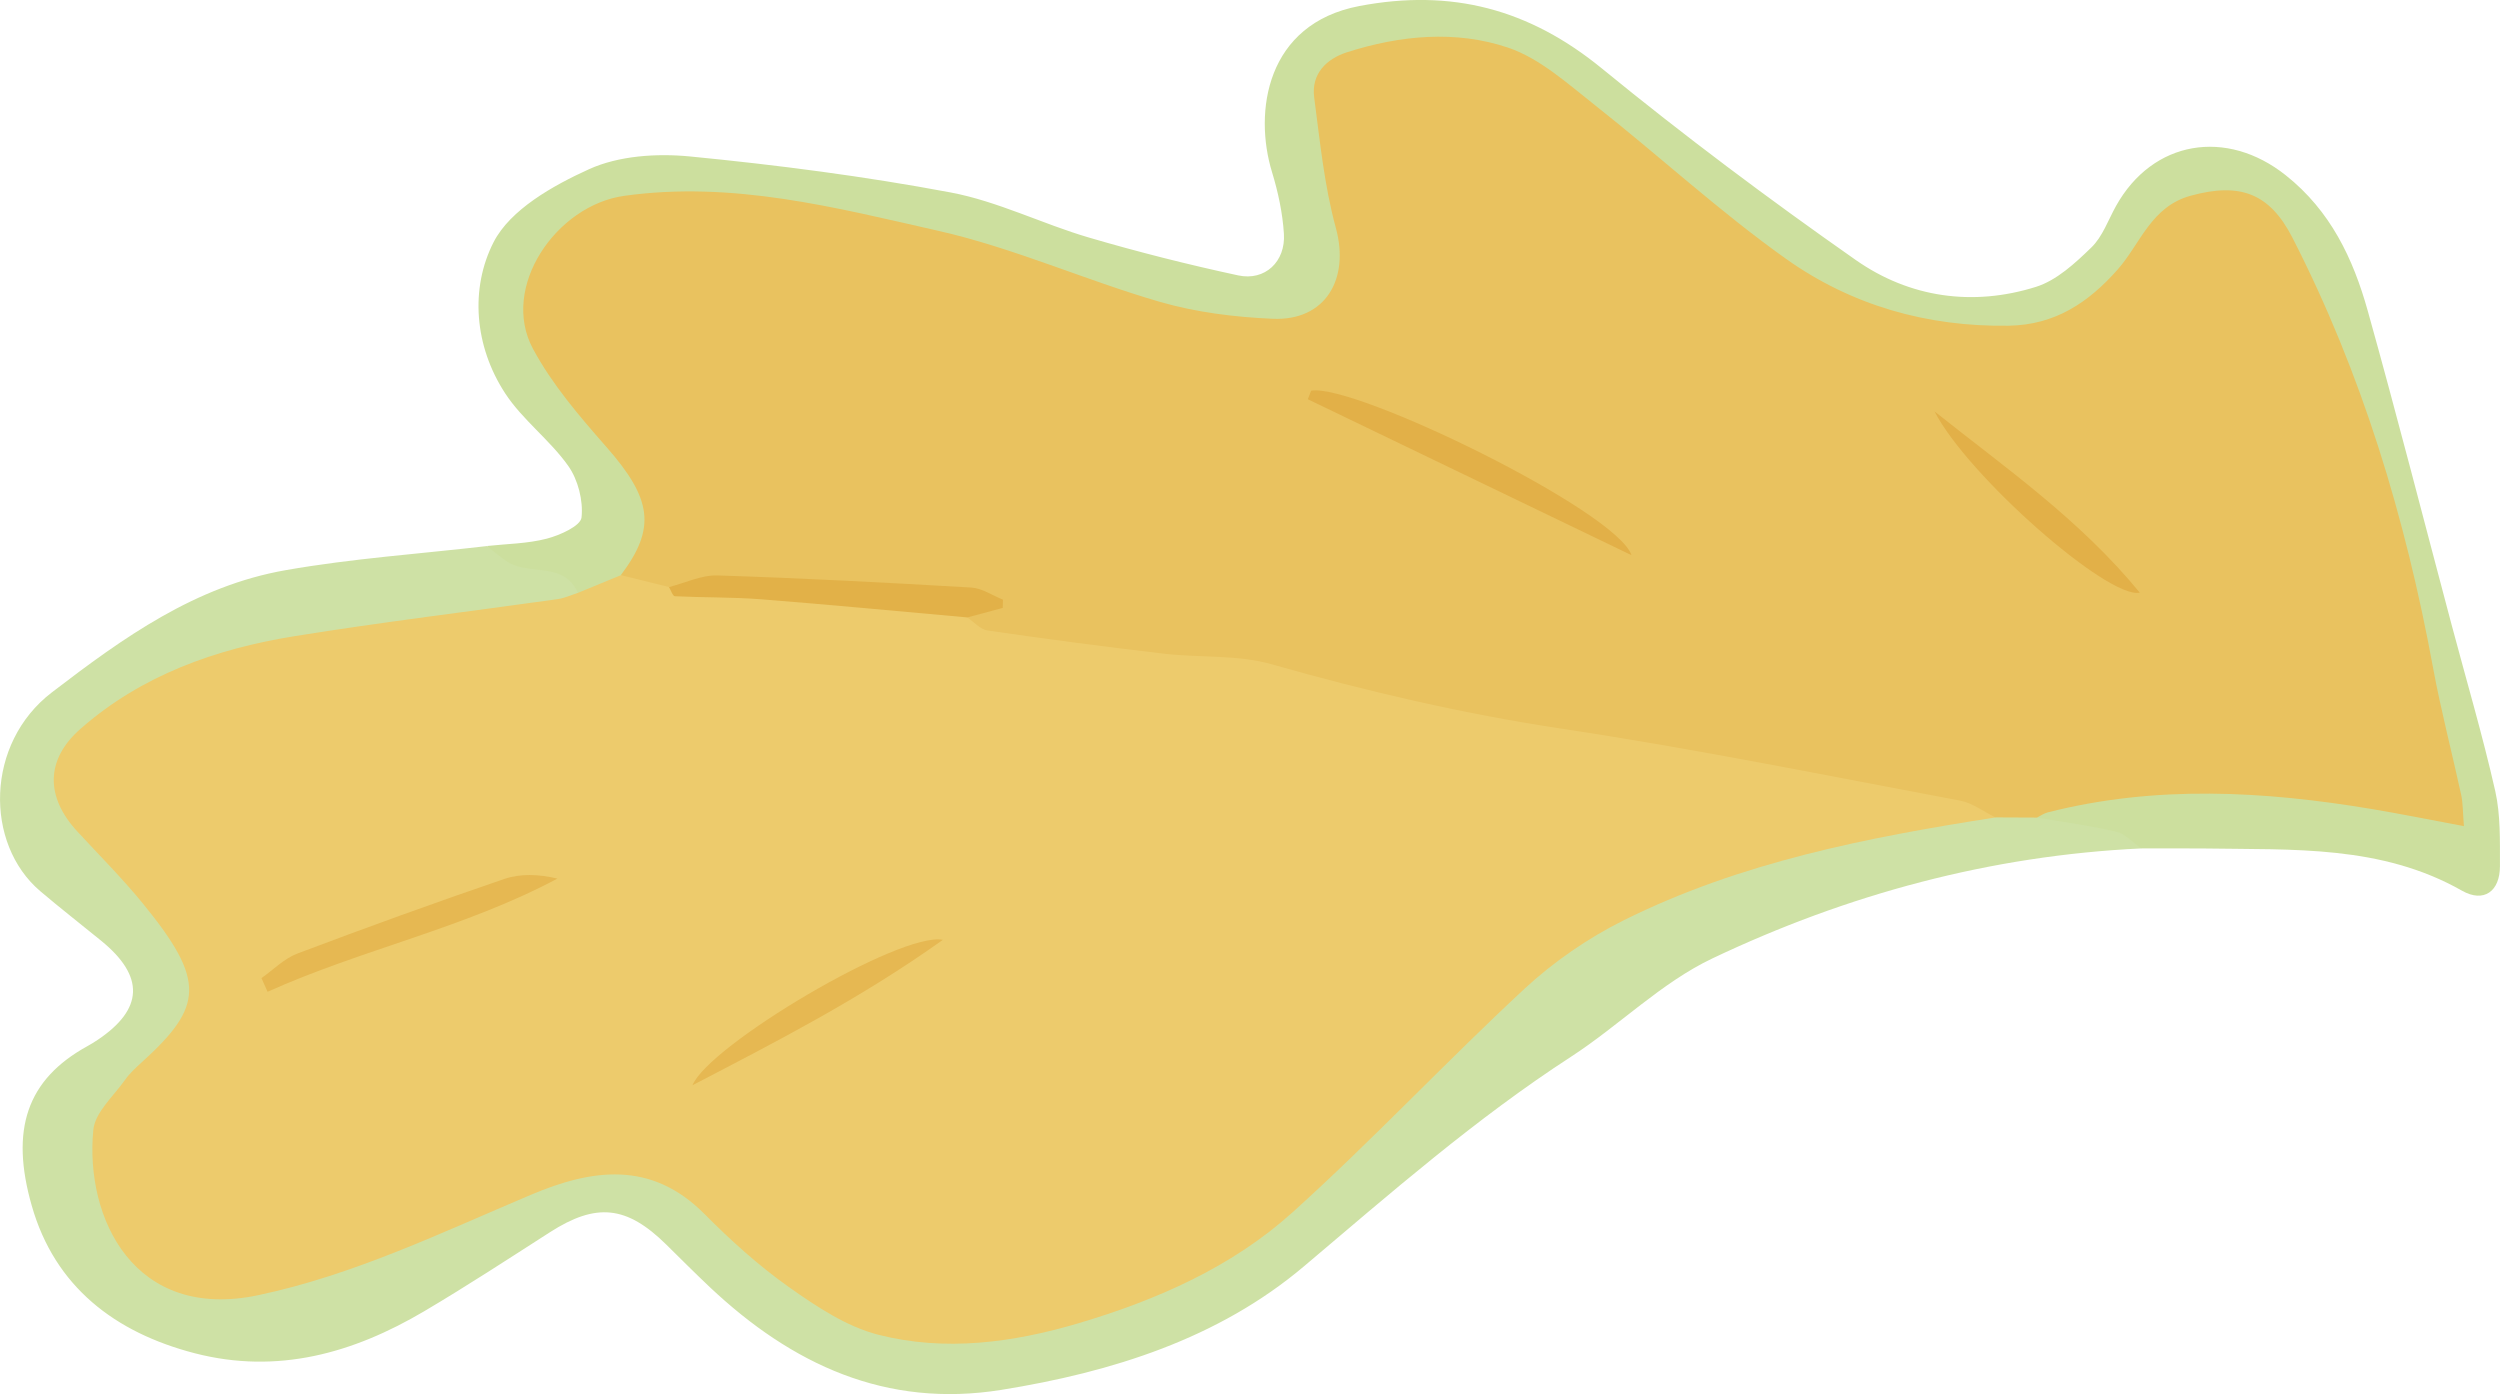 <?xml version="1.0" encoding="utf-8"?>
<!-- Generator: Adobe Illustrator 24.0.0, SVG Export Plug-In . SVG Version: 6.00 Build 0)  -->
<svg version="1.1" id="Calque_1" xmlns="http://www.w3.org/2000/svg" xmlns:xlink="http://www.w3.org/1999/xlink" x="0px" y="0px"
	 viewBox="0 0 411.03 229.2" style="enable-background:new 0 0 411.03 229.2;" xml:space="preserve">
<g>
	<path style="fill:#CEE1A5;" d="M352.06,139.49c-24.76,1.17-48.31,7.53-70.53,18.09c-8.4,3.99-15.31,11.01-23.22,16.15
		c-15.69,10.18-29.66,22.41-43.9,34.45c-14.11,11.93-31.61,17.41-49.76,20.33c-18.99,3.05-34.47-4.19-47.96-16.9
		c-2.42-2.29-4.78-4.65-7.15-6.99c-6.52-6.42-11.51-6.91-19.12-2.03c-6.84,4.39-13.65,8.84-20.65,12.98
		c-11.69,6.91-24.14,10.44-37.75,6.92c-13.12-3.4-23-10.94-26.8-24.26c-3.57-12.47-0.84-20.73,9.13-26.22
		c0.58-0.32,1.15-0.67,1.7-1.04c7.55-5.06,7.76-10.44,0.61-16.28c-3.34-2.73-6.76-5.38-10.05-8.18c-9.16-7.79-9.04-24.28,1.91-32.67
		c11.8-9.05,23.62-17.5,38.45-20.1c10.92-1.92,22.05-2.68,33.08-3.96c3.61,2.1,7.83,2.1,11.66,3.42c2.08,0.72,4.19,1.29,3.78,4.2
		c-2.42,3.26-6.2,3.06-9.54,3.27c-16.36,1-32.41,3.74-48.25,7.82c-8.35,2.15-15.89,6.04-22.56,11.47
		c-5.96,4.85-6.4,10.11-1.24,15.89c3.66,4.1,7.54,8,11.03,12.26c1.91,2.33,3.64,4.77,5.03,7.44c3.42,6.56,2.9,10.88-2.07,16.41
		c-2.9,3.22-6.11,6.12-8.77,9.58c-2.3,2.99-3.23,6.24-2.67,9.83c2.38,15.41,10.86,23.67,27.41,19.92
		c14.75-3.34,28.4-9.6,42.03-15.78c6.55-2.97,13.07-3.6,19.94-3.08c2.92,0.22,5.43,1.59,7.64,3.43c5.12,4.26,10.56,8.24,15.12,13.06
		c10.12,10.69,22.88,11.88,36.06,9.92c20.43-3.04,38.61-11.25,53.17-26.41c10.97-11.42,22.62-22.13,34.09-33.04
		c7.82-7.43,17.86-10.9,27.58-14.78c15.73-6.29,32.36-8.94,49.01-11.44c2.22-0.08,4.43-0.09,6.65-0.01
		c4.27,0.63,8.52,1.45,12.74,2.33C349.86,135.89,352.9,135.88,352.06,139.49z"/>
	<path style="fill:#CCDF9E;" d="M352.06,139.49c-1.37-0.95-2.63-2.4-4.14-2.75c-4.29-1.01-8.68-1.58-13.04-2.32
		c2.68-4.1,7.23-3.51,11.11-4.11c17.02-2.6,33.87-0.84,50.61,2.62c1.47,0.3,2.93,0.66,4.43,0.74c0.5,0.03,1-0.05,1.56-0.38
		c1.33-1.81,0.34-3.78-0.05-5.65c-5.1-24.47-10.13-48.95-19.41-72.31c-2.48-6.23-5.5-12.15-8.78-17.93
		c-3.35-5.88-13.46-6.13-18.8-0.73c-1.29,1.31-2.34,2.83-3.3,4.39c-7.55,12.32-18.81,15.63-32.32,13.25
		c-17.31-3.04-31.75-11.79-44.61-23.28c-6.45-5.77-13.3-11.19-19.21-17.45c-6.7-7.09-27.27-6.98-34.8-3.19
		c-2.86,1.44-3.91,3.92-3.91,7c-0.01,6.22,1.14,12.27,2.81,18.22c0.64,2.27,1.18,4.5,1.11,6.87c-0.21,6.62-4.28,10.7-10.91,11.32
		c-10.47,0.98-20.01-2.72-29.77-5.49c-12.8-3.63-24.91-9.38-38.17-11.69c-13.98-2.44-27.84-5.11-42.12-2.82
		c-2.43,0.39-4.55,1.09-6.13,2.94c-8.68,10.16-8.75,19.03,0.45,29.87c3.22,3.8,7.24,6.89,9.84,11.27c4.12,6.93,3.77,11.08-1.6,17.12
		c-2.35,1.73-4.37,4.52-7.9,2.46c-2.28-5.13-7.8-2.85-11.38-4.98c-1.28-0.77-2.4-1.8-3.6-2.71c3.3-0.36,6.69-0.38,9.87-1.21
		c2.16-0.56,5.56-2.09,5.71-3.48c0.3-2.76-0.57-6.21-2.19-8.49c-3.03-4.28-7.52-7.56-10.37-11.93c-5.06-7.75-5.79-17.22-1.9-24.84
		c2.74-5.36,9.76-9.31,15.71-12.01c4.88-2.21,11.11-2.62,16.57-2.09c14.35,1.4,28.7,3.26,42.86,5.92
		c7.76,1.46,15.08,5.17,22.73,7.41c8.1,2.38,16.31,4.45,24.57,6.23c4.38,0.94,7.79-2.26,7.5-6.83c-0.21-3.41-0.95-6.86-1.95-10.14
		c-3.04-9.9-0.98-24.4,14.35-27.32c15.18-2.89,27.92,0.5,39.86,10.25c13.5,11.04,27.5,21.52,41.78,31.52
		c8.81,6.17,19.2,7.67,29.61,4.4c3.4-1.07,6.44-3.89,9.1-6.47c1.84-1.78,2.77-4.51,4.06-6.83c6.04-10.82,18.17-12.79,27.91-5.04
		c7.35,5.84,11.06,13.67,13.46,22.23c4.79,17.11,9.19,34.34,13.76,51.51c2.43,9.15,5.12,18.24,7.21,27.46
		c0.9,3.99,0.77,8.25,0.78,12.39c0,4.14-2.65,6.07-6.24,4.03c-13.29-7.55-27.83-6.7-42.24-6.94
		C359.05,139.46,355.55,139.5,352.06,139.49z"/>
	<path style="fill:#EDCB6C;" d="M95.03,97.47c2.35-0.97,4.7-1.93,7.04-2.9c2.99-0.3,5.78,0.7,8.62,1.35
		c13.78,0.62,27.49,2.01,41.21,3.15c2.51,0.21,4.96,0.5,7.23,1.68c6.56,3.33,13.88,3.04,20.87,4.21c5.4,0.9,10.92,0.92,16.39,1.28
		c7.94,0.53,15.8,1.5,23.43,4.39c10.94,4.14,22.62,5.37,34.09,7.36c22.95,3.97,45.8,8.48,68.75,12.39c2.12,0.36,5.89-0.34,5.4,4.02
		c-21.03,3.28-41.9,7.34-61.13,16.92c-5.86,2.92-11.5,6.81-16.3,11.26c-12.94,12-25.02,24.93-38.12,36.74
		c-9.99,9-22.27,14.4-35.17,18.23c-10.85,3.21-21.94,4.7-32.93,1.9c-5.24-1.34-10.17-4.63-14.69-7.83
		c-4.99-3.53-9.6-7.7-13.91-12.04c-8.78-8.83-18.51-7.38-28.53-3.14c-14.68,6.2-29.06,13.17-44.81,16.5
		c-20.38,4.32-28.54-12.61-27.13-27.16c0.28-2.91,3.35-5.58,5.25-8.28c0.76-1.08,1.78-1.99,2.76-2.89
		c10.07-9.15,10.55-13.32,0.1-26.11c-3.36-4.11-7.13-7.89-10.74-11.8c-5.25-5.68-5.24-11.81,0.51-16.86
		c10.06-8.85,22.27-13.16,35.22-15.25c14.38-2.32,28.85-4.06,43.27-6.09C92.85,98.33,93.93,97.82,95.03,97.47z"/>
	<path style="fill:#E9C25F;" d="M328.07,134.39c-1.94-0.95-3.78-2.38-5.82-2.76c-21.75-4.08-43.46-8.5-65.34-11.8
		c-16.24-2.45-32.09-6.13-47.85-10.62c-5.62-1.6-11.82-1.05-17.73-1.74c-9.67-1.13-19.32-2.41-28.96-3.81
		c-1.19-0.17-2.23-1.41-3.34-2.15c0.5-0.86,1.48-1.31,2.55-3.01c-17.54-1.21-34.43-3.96-51.59-1.99c-2.64-0.65-5.28-1.3-7.92-1.95
		c5.86-7.75,5.11-12.55-2.34-21.04c-4.44-5.06-8.96-10.31-12.11-16.19c-5.42-10.11,3.83-23.57,15-25.13
		c17.84-2.5,34.7,1.92,51.57,5.73c12.4,2.8,24.22,8.13,36.48,11.69c5.97,1.73,12.33,2.52,18.56,2.79
		c8.66,0.39,12.71-6.49,10.4-14.94c-1.9-6.95-2.61-14.25-3.56-21.44c-0.52-3.91,2.05-6.37,5.4-7.44c8.72-2.79,17.87-3.66,26.47-0.76
		c5.24,1.77,9.79,5.92,14.29,9.46c10.54,8.32,20.47,17.48,31.39,25.25c10.75,7.65,23.21,11.22,36.63,11.01
		c7.63-0.12,13.13-3.81,17.94-9.26c3.74-4.25,5.47-10.32,11.98-12.11c8.09-2.22,12.97-0.45,16.74,6.91
		c11.45,22.35,18.59,46.1,23.12,70.72c1.29,7.01,3.11,13.91,4.62,20.88c0.3,1.38,0.26,2.84,0.45,5.14c-5.49-1.03-10.28-2-15.11-2.81
		c-17.81-2.98-35.6-3.97-53.33,0.55c-0.62,0.16-1.17,0.56-1.75,0.85C332.61,134.41,330.34,134.4,328.07,134.39z"/>
	<path style="fill:#E2B148;" d="M109.99,96.52c2.66-0.67,5.35-2,7.98-1.91c13.91,0.44,27.82,1.18,41.72,1.99
		c1.77,0.1,3.47,1.3,5.21,1.99c-0.01,0.45-0.02,0.91-0.04,1.36c-1.94,0.52-3.88,1.04-5.83,1.56c-11.3-1.01-22.59-2.09-33.9-2.98
		c-4.71-0.37-9.45-0.27-14.17-0.5C110.61,98.02,110.31,97.05,109.99,96.52z"/>
	<path style="fill:#E6B852;" d="M42.99,160.81c1.95-1.37,3.73-3.21,5.89-4.03c11.28-4.26,22.62-8.37,34.03-12.27
		c2.64-0.9,5.63-0.8,8.74-0.06c-15.27,8.14-32.11,11.62-47.66,18.61C43.65,162.32,43.32,161.56,42.99,160.81z"/>
	<path style="fill:#E6B852;" d="M113.85,178.43c2.69-6.58,34.2-25.3,41.17-23.91C141.42,164.22,127.6,171.27,113.85,178.43z"/>
	<path style="fill:#E2B048;" d="M215.57,64.23c7.2-1.21,50.25,19.79,52.67,27.05c-18.45-8.89-35.84-17.27-53.22-25.64
		C215.2,65.17,215.38,64.7,215.57,64.23z"/>
	<path style="fill:#E2B048;" d="M318.06,67.64c11.56,9.22,23.83,17.71,33.75,29.8C346.57,98.54,323.44,78.16,318.06,67.64z"/>
</g>
</svg>
